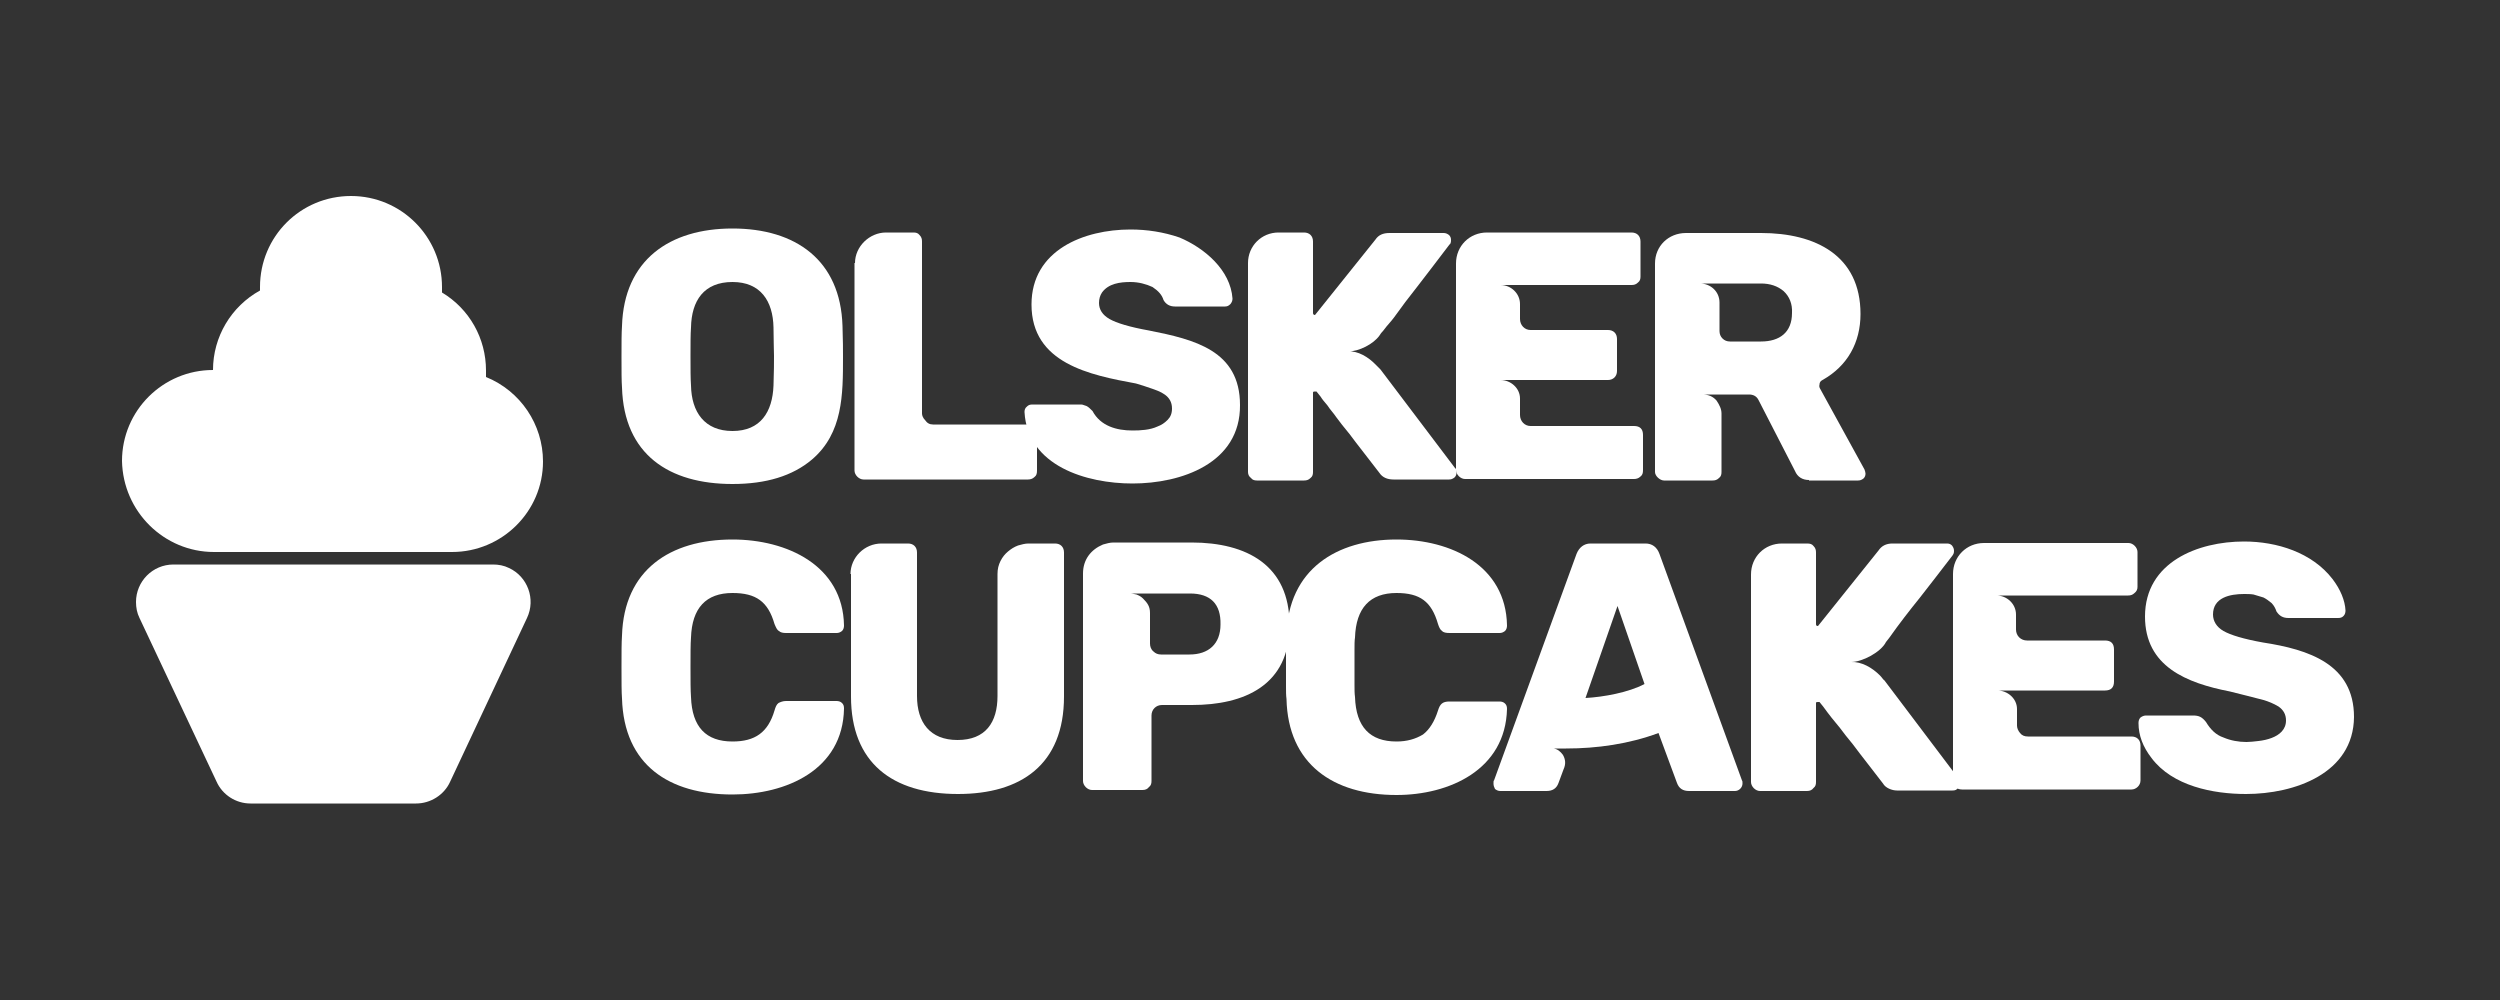 <?xml version="1.0" encoding="utf-8"?>
<!-- Generator: Adobe Illustrator 22.0.1, SVG Export Plug-In . SVG Version: 6.00 Build 0)  -->
<svg version="1.1" id="Lag_1" xmlns="http://www.w3.org/2000/svg" xmlns:xlink="http://www.w3.org/1999/xlink" x="0px" y="0px"
	 viewBox="0 0 500 200" style="enable-background:new 0 0 500 200;" xml:space="preserve">
<rect x="0" y="0" width="500" height="200" fill="#333333" stroke="none"/>
<style type="text/css">
	.st0{fill:#FFFFFF;}
	.st1{enable-background:new    ;}
</style>
<title>logo</title>
<g>
	<g>
		<path class="st0" d="M42.8,110.4h47.6c10,0,18.2-8.1,18.2-18.1c0-7.4-4.5-14.1-11.4-16.9c0-0.4,0-0.9,0-1.3
			c0-6.4-3.3-12.3-8.8-15.6c0-0.4,0-0.7,0-1.1c0-10-8.1-18.2-18.2-18.2s-18.2,8.1-18.2,18.2c0,0.2,0,0.5,0,0.7
			c-5.8,3.2-9.4,9.3-9.4,15.9c-10,0-18.2,8.1-18.2,18.2C24.6,102.3,32.8,110.4,42.8,110.4z"/>
	</g>
	<g>
		<path class="st0" d="M101.8,113.6c-1-0.5-2.1-0.7-3.2-0.7H66.7h-32c-4.2,0-7.5,3.4-7.5,7.5c0,1.1,0.2,2.2,0.7,3.2l15.4,32.7
			c1.2,2.7,3.9,4.4,6.8,4.4h33.1c2.9,0,5.6-1.7,6.8-4.3l15.4-32.8C107.2,119.8,105.5,115.3,101.8,113.6z"/>
	</g>
</g>
<g class="st1">
	<path class="st0" d="M124.4,77.5c-0.1-1.3-0.1-3.3-0.1-6.1c0-2.8,0-4.8,0.1-6.2c0.4-13.2,9.5-19.5,22.1-19.5s21.6,6.3,22,19.5
		c0.1,2.8,0.1,4.8,0.1,6.2c0,7.5,0,15.2-6.2,20.5c-3.9,3.3-9.2,4.9-15.9,4.9C133.8,96.8,124.8,90.9,124.4,77.5z M154.7,77.1
		c0.1-2.8,0.1-4.7,0.1-5.9c0-1.2-0.1-3.1-0.1-5.7c-0.1-5.3-2.6-9.1-8.2-9.1c-5.7,0-8.2,3.7-8.3,9.1c-0.1,1.3-0.1,3.3-0.1,5.7
		c0,2.6,0,4.5,0.1,5.9c0.1,5.3,2.7,9.1,8.3,9.1S154.5,82.4,154.7,77.1z"/>
	<path class="st0" d="M171,52.6c0-3.3,2.9-6.1,6.2-6.1h5.5c0.5,0,0.9,0.1,1.2,0.5c0.4,0.4,0.5,0.8,0.5,1.3v34.4
		c0,0.4,0.2,0.9,0.6,1.3c0.4,0.6,0.9,0.9,1.6,0.9h19c0.5,0,1,0.1,1.3,0.4c0.4,0.4,0.5,0.8,0.5,1.3v7.5c0,0.6-0.1,1-0.5,1.3
		c-0.4,0.4-0.9,0.5-1.3,0.5h-32.9c-0.9,0-1.8-0.9-1.8-1.8V52.6z"/>
	<path class="st0" d="M226.5,96.7c-9.2,0-21-3.5-21.6-14.3c0-0.4,0.1-0.8,0.5-1.1c0.3-0.3,0.6-0.4,1.1-0.4h9.4c0.3,0,0.6,0,0.8,0.1
		c0.2,0.1,0.4,0.1,0.6,0.2c0.4,0.2,0.7,0.5,1.2,1c1.6,3,4.8,3.9,8,3.9c1.6,0,3.5-0.1,5-0.8c0.8-0.3,1.4-0.7,2-1.3
		c0.6-0.6,0.9-1.3,0.9-2.3c0-2.6-2.3-3.4-4.4-4.1c-0.8-0.3-1.8-0.6-2.8-0.9c-9.2-1.7-20.9-4-20.9-15.8c0-10.9,10.5-15,19.8-15
		c3.3,0,6.6,0.5,9.8,1.6c5,2.1,10.2,6.5,10.6,12.2c0,0.4-0.1,0.7-0.4,1.1c-0.4,0.4-0.7,0.5-1.1,0.5H235c-1,0-1.8-0.4-2.3-1.3
		c-0.3-1-1-1.8-2.2-2.6c-1.3-0.6-2.8-1-4.4-1c-2.1,0-4.4,0.3-5.7,2.1c-0.4,0.6-0.6,1.3-0.6,2.1c0,1.3,0.7,2.4,2.1,3.2
		c1.4,0.8,4,1.6,7.9,2.3c9.1,1.8,18.2,4,18.2,14.9C248.1,92.7,236.2,96.7,226.5,96.7z"/>
	<path class="st0" d="M275.2,73l0.9,0.9L291,93.6c0.2,0.1,0.3,0.4,0.3,0.9c0,0.4-0.1,0.7-0.4,1c-0.4,0.3-0.7,0.4-1.1,0.4h-11.1
		c-1.2,0-2.2-0.4-2.8-1.3c-2.2-2.9-4.3-5.5-6-7.8c-1.1-1.3-2-2.5-2.6-3.3c-0.6-0.9-1.3-1.6-1.8-2.4c-0.6-0.7-1.1-1.3-1.4-1.8
		c-0.4-0.5-0.7-0.9-0.8-1h-0.3c-0.4,0-0.4,0.1-0.4,0.3v15.8c0,0.5-0.1,0.9-0.5,1.2c-0.4,0.4-0.8,0.5-1.3,0.5h-9.4
		c-0.5,0-0.9-0.1-1.2-0.5c-0.4-0.3-0.6-0.7-0.6-1.2V52.6c0-3.4,2.7-6.1,6.1-6.1h5.1c1.1,0,1.8,0.7,1.8,1.8v14.3
		c0,0.2,0.1,0.4,0.4,0.4l12.1-15.1c0.6-0.9,1.5-1.3,2.8-1.3h10.8c0.4,0,0.7,0.1,1.1,0.4c0.3,0.3,0.4,0.6,0.4,1
		c0,0.5-0.1,0.8-0.3,0.9c-2.4,3.2-4.6,6-6.5,8.5c-1.6,2-3.1,4-4.6,6.1c-0.6,0.8-1.1,1.3-1.5,1.8c-0.4,0.5-0.6,0.8-0.7,0.9
		c-0.1,0.1-0.4,0.4-0.7,0.9c-1.2,1.7-4.1,3.2-6.3,3.2C271.5,70.1,273.7,71.4,275.2,73z"/>
	<path class="st0" d="M291.2,52.7c0-3.5,2.7-6.2,6.2-6.2h28.9c1.1,0,1.8,0.7,1.8,1.8v7c0,0.5-0.1,0.9-0.5,1.2
		c-0.4,0.4-0.8,0.5-1.3,0.5h-26.2c2.1,0,3.9,1.7,3.9,3.8v3c0,1.2,0.9,2.2,2.1,2.2h15.5c1.1,0,1.8,0.7,1.8,1.8v6.4
		c0,1.1-0.8,1.8-1.8,1.8h-21.5c2,0,3.9,1.6,3.9,3.7v3.3c0,1.2,0.9,2.2,2.1,2.2h20.7c1.2,0,1.8,0.6,1.8,1.8v7c0,0.6-0.1,1-0.5,1.3
		c-0.4,0.4-0.9,0.5-1.3,0.5H293c-0.9,0-1.8-0.9-1.8-1.8V52.7z"/>
	<path class="st0" d="M361.8,96c-1.3,0-2.3-0.6-2.8-1.8L351.7,80c-0.4-0.8-1.1-1.1-1.9-1.1h-9.3c1.2,0,2.1,0.4,2.8,1.2
		c0.6,0.9,1,1.7,1,2.6v11.7c0,0.5-0.1,0.9-0.5,1.2c-0.4,0.4-0.8,0.5-1.3,0.5h-9.7c-0.8,0-1.8-0.9-1.8-1.7V52.7
		c0-3.5,2.7-6.1,6.2-6.1h15c10.9,0,19.9,4.5,19.9,16.2c0,5.7-2.6,10.4-7.6,13.2c-0.4,0.2-0.6,0.5-0.6,0.9c-0.1,0.4,0,0.6,0.1,0.8
		l8.9,16.2c0.1,0.3,0.2,0.6,0.2,0.8c0,0.4-0.1,0.7-0.4,1c-0.4,0.3-0.7,0.4-1.1,0.4H361.8z M356.7,58.2c-1.2-1-2.7-1.5-4.5-1.5H340
		c2.1,0,3.9,1.6,3.9,3.8v5.7c0,0.6,0.2,1.1,0.6,1.5c0.4,0.4,0.9,0.6,1.5,0.6h6.2c3.7,0,6.2-1.8,6.2-5.7
		C358.5,60.8,357.9,59.3,356.7,58.2z"/>
</g>
<g class="st1">
	<path class="st0" d="M124.4,139.7c-0.1-1.3-0.1-3.3-0.1-6.2s0-5,0.1-6.4c0.4-13.1,9.6-19.2,22.1-19.2c10.9,0,22.1,5.2,22.3,17.2
		c0,0.4-0.1,0.8-0.4,1.1c-0.4,0.3-0.7,0.4-1.1,0.4h-10.1c-0.6,0-1.1-0.1-1.4-0.4c-0.4-0.2-0.6-0.7-0.9-1.4c-1.3-4.5-3.7-6.2-8.4-6.2
		c-5.3,0-8.1,3-8.3,8.9c-0.1,1.3-0.1,3.3-0.1,5.9c0,2.6,0,4.7,0.1,6c0.2,6,3,8.9,8.3,8.9c4.5,0,7.1-1.8,8.4-6.2
		c0.2-0.7,0.4-1.2,0.8-1.5c0.4-0.2,0.9-0.4,1.5-0.4h10.1c0.4,0,0.8,0.1,1.1,0.4c0.3,0.3,0.4,0.6,0.4,1.1
		c-0.2,12.3-11.6,17.2-22.3,17.2C133.8,158.9,124.8,153,124.4,139.7z"/>
	<path class="st0" d="M170.1,114.8c0-3.3,2.8-6.1,6.2-6.1h5.3c1.1,0,1.8,0.7,1.8,1.8v28.7c0,5.3,2.6,8.8,8.1,8.8c5.6,0,8-3.5,8-8.8
		v-24.4c0-1,0.2-1.8,0.6-2.6c0.4-0.8,0.9-1.4,1.5-1.9c0.6-0.5,1.2-0.9,2-1.2c0.7-0.2,1.4-0.4,2.1-0.4h5.3c1.1,0,1.8,0.7,1.8,1.8
		v28.8c0,13.7-8.7,19.5-21.2,19.5c-13.2,0-21.4-6.3-21.4-19.5V114.8z"/>
	<path class="st0" d="M238.4,141h-6c-1.2,0-2.1,0.9-2.1,2.1v13.1c0,0.5-0.1,0.9-0.5,1.2c-0.3,0.4-0.7,0.6-1.3,0.6h-10.1
		c-0.9,0-1.8-0.9-1.8-1.8v-41.5c0-2.8,1.6-4.8,4-5.8c0.7-0.2,1.4-0.4,2.1-0.4h15.6c11.1,0,19.6,4.6,19.6,16.4
		C258,137.1,248.8,141,238.4,141z M238,118.7h-12c0.4,0,0.8,0.1,1.3,0.2c0.5,0.2,0.9,0.4,1.3,0.8c0.9,0.9,1.4,1.6,1.4,2.9v6.1
		c0,0.6,0.2,1.2,0.7,1.6c0.4,0.4,0.9,0.6,1.5,0.6h5.7c3.8,0,6.2-2.1,6.2-6C244.2,120.8,242.1,118.7,238,118.7z"/>
	<path class="st0" d="M257.2,137.2v-7.5c0-1.1,0-1.9,0.1-2.6c0.3-13.3,10.1-19.2,22-19.2c10.9,0,21.9,5.2,22.1,17.2
		c0,0.4-0.1,0.8-0.4,1.1c-0.4,0.3-0.7,0.4-1.1,0.4h-10c-0.7,0-1.2-0.1-1.5-0.4c-0.4-0.3-0.6-0.8-0.8-1.4c-1.3-4.5-3.6-6.2-8.3-6.2
		c-5.3,0-8.1,3-8.3,8.9c-0.1,0.6-0.1,1.5-0.1,2.4v7c0,1,0,1.8,0.1,2.5c0.2,6,3,8.9,8.3,8.9c2.1,0,3.8-0.5,5.3-1.4
		c1.3-1,2.3-2.6,3-4.8c0.4-1.3,0.9-1.8,2.3-1.8h10c0.4,0,0.8,0.1,1.1,0.4c0.3,0.3,0.4,0.6,0.4,1.1c-0.3,12.2-11.6,17.2-22.1,17.2
		c-12.7,0-21.7-6.2-22-19.2C257.2,139.1,257.2,138.3,257.2,137.2z"/>
	<path class="st0" d="M298.7,156.7c0-0.4,0-0.6,0.1-0.6l16.5-45.3c0.5-1.3,1.5-2.1,2.8-2.1h11c1.3,0,2.3,0.7,2.8,2.1l16.5,45.3
		c0.1,0.1,0.1,0.3,0.1,0.6c0,0.8-0.7,1.5-1.5,1.5h-9.2c-1.2,0-2-0.5-2.4-1.6l-3.7-10c-5.9,2.2-12.3,3.1-18.5,3.1h-2.5
		c0.8,0.1,1.4,0.6,1.9,1.3c0.5,0.9,0.6,1.8,0.1,2.9l-1,2.7c-0.4,1.1-1.2,1.6-2.4,1.6h-9.2c-0.4,0-0.7-0.1-1.1-0.4
		C298.8,157.4,298.7,157.1,298.7,156.7z M323.5,121.2l-6.4,18.4c3.6-0.2,8.6-1.1,11.8-2.8L323.5,121.2z"/>
</g>
<g class="st1">
	<path class="st0" d="M376,135.1c0.4,0.4,0.6,0.8,0.9,1l14.8,19.6c0.2,0.2,0.3,0.5,0.3,0.9c0,0.4-0.1,0.7-0.4,1
		c-0.3,0.4-0.6,0.5-1.1,0.5h-11.1c-1,0-2.3-0.5-2.8-1.4c-2.2-2.9-4.3-5.5-6-7.8c-1.1-1.3-2-2.5-2.6-3.3c-1.1-1.3-2.3-2.8-3.3-4.2
		c-0.4-0.5-0.7-0.9-0.8-1h-0.3c-0.4,0-0.4,0.1-0.4,0.2v15.8c0,0.5-0.1,0.9-0.5,1.2c-0.3,0.4-0.7,0.6-1.3,0.6h-9.4
		c-0.9,0-1.8-0.9-1.8-1.8v-41.5c0-3.5,2.7-6.2,6.2-6.2h5c0.6,0,1,0.1,1.3,0.5c0.4,0.4,0.5,0.8,0.5,1.3v14.3c0,0.3,0.1,0.4,0.4,0.4
		l12.1-15.1c0.6-0.9,1.5-1.4,2.8-1.4h10.9c0.4,0,0.7,0.1,1,0.4c0.3,0.4,0.4,0.7,0.4,1.1c0,0.4-0.1,0.6-0.3,0.9
		c-2.4,3.1-4.6,6-6.5,8.4c-2.1,2.6-4.2,5.3-6.1,8c-0.4,0.5-0.6,0.8-0.7,0.9c-1,2-4.7,4-7,4C372.3,132.3,374.4,133.5,376,135.1z"/>
</g>
<g class="st1">
	<path class="st0" d="M390.6,114.8c0-3.5,2.7-6.2,6.2-6.2h28.9c0.9,0,1.8,0.9,1.8,1.8v7c0,0.5-0.2,0.9-0.6,1.2
		c-0.4,0.4-0.8,0.5-1.3,0.5h-26.3c2.1,0,3.9,1.7,3.9,3.8v3c0,1.3,1,2.2,2.2,2.2H421c1.2,0,1.8,0.6,1.8,1.8v6.4
		c0,1.2-0.6,1.8-1.8,1.8h-21.5c2,0,3.9,1.6,3.9,3.7v3.3c0,0.5,0.2,1,0.6,1.5c0.4,0.5,0.9,0.7,1.6,0.7h20.7c1.1,0,1.8,0.7,1.8,1.8v7
		c0,1-0.9,1.8-1.8,1.8h-33.9c-1.1,0-1.8-0.7-1.8-1.8V114.8z"/>
	<path class="st0" d="M449.2,158.8c-6.6,0-14.7-1.6-18.9-7.2c-1.7-2.2-2.6-4.5-2.6-7c0-0.4,0.1-0.8,0.4-1.1c0.4-0.3,0.8-0.4,1.1-0.4
		h9.4c1.2,0,1.8,0.3,2.6,1.3c0.9,1.5,2,2.6,3.5,3.1c1.4,0.6,3,0.9,4.6,0.9c0.7,0,1.5-0.1,2.4-0.2c0.9-0.1,1.8-0.3,2.6-0.6
		c1.6-0.6,2.9-1.7,2.9-3.5c0-1.2-0.5-2.1-1.5-2.8c-1-0.6-2-1-3-1.3c-2.2-0.6-4.4-1.1-6.7-1.7c-8.7-1.7-17-5-17-15
		c0-10.9,10.6-15,19.8-15c6.6,0,13.6,2.2,17.7,7.5c1.6,2.1,2.5,4.3,2.6,6.3c0,0.4-0.1,0.8-0.4,1.1c-0.3,0.3-0.6,0.4-1.1,0.4h-9.9
		c-1.1,0-1.8-0.4-2.4-1.3c-0.2-0.6-0.5-1.2-1-1.7c-0.5-0.4-1-0.8-1.6-1.1c-0.6-0.2-1.3-0.4-2-0.6c-0.6-0.1-1.3-0.1-1.9-0.1
		c-2.8,0-6.2,0.7-6.2,4.1c0,1.3,0.7,2.5,2.1,3.3c1.4,0.8,4,1.6,7.9,2.3c9.1,1.4,18.2,4.3,18.2,14.9
		C470.7,154.7,458.9,158.8,449.2,158.8z"/>
</g>
</svg>
